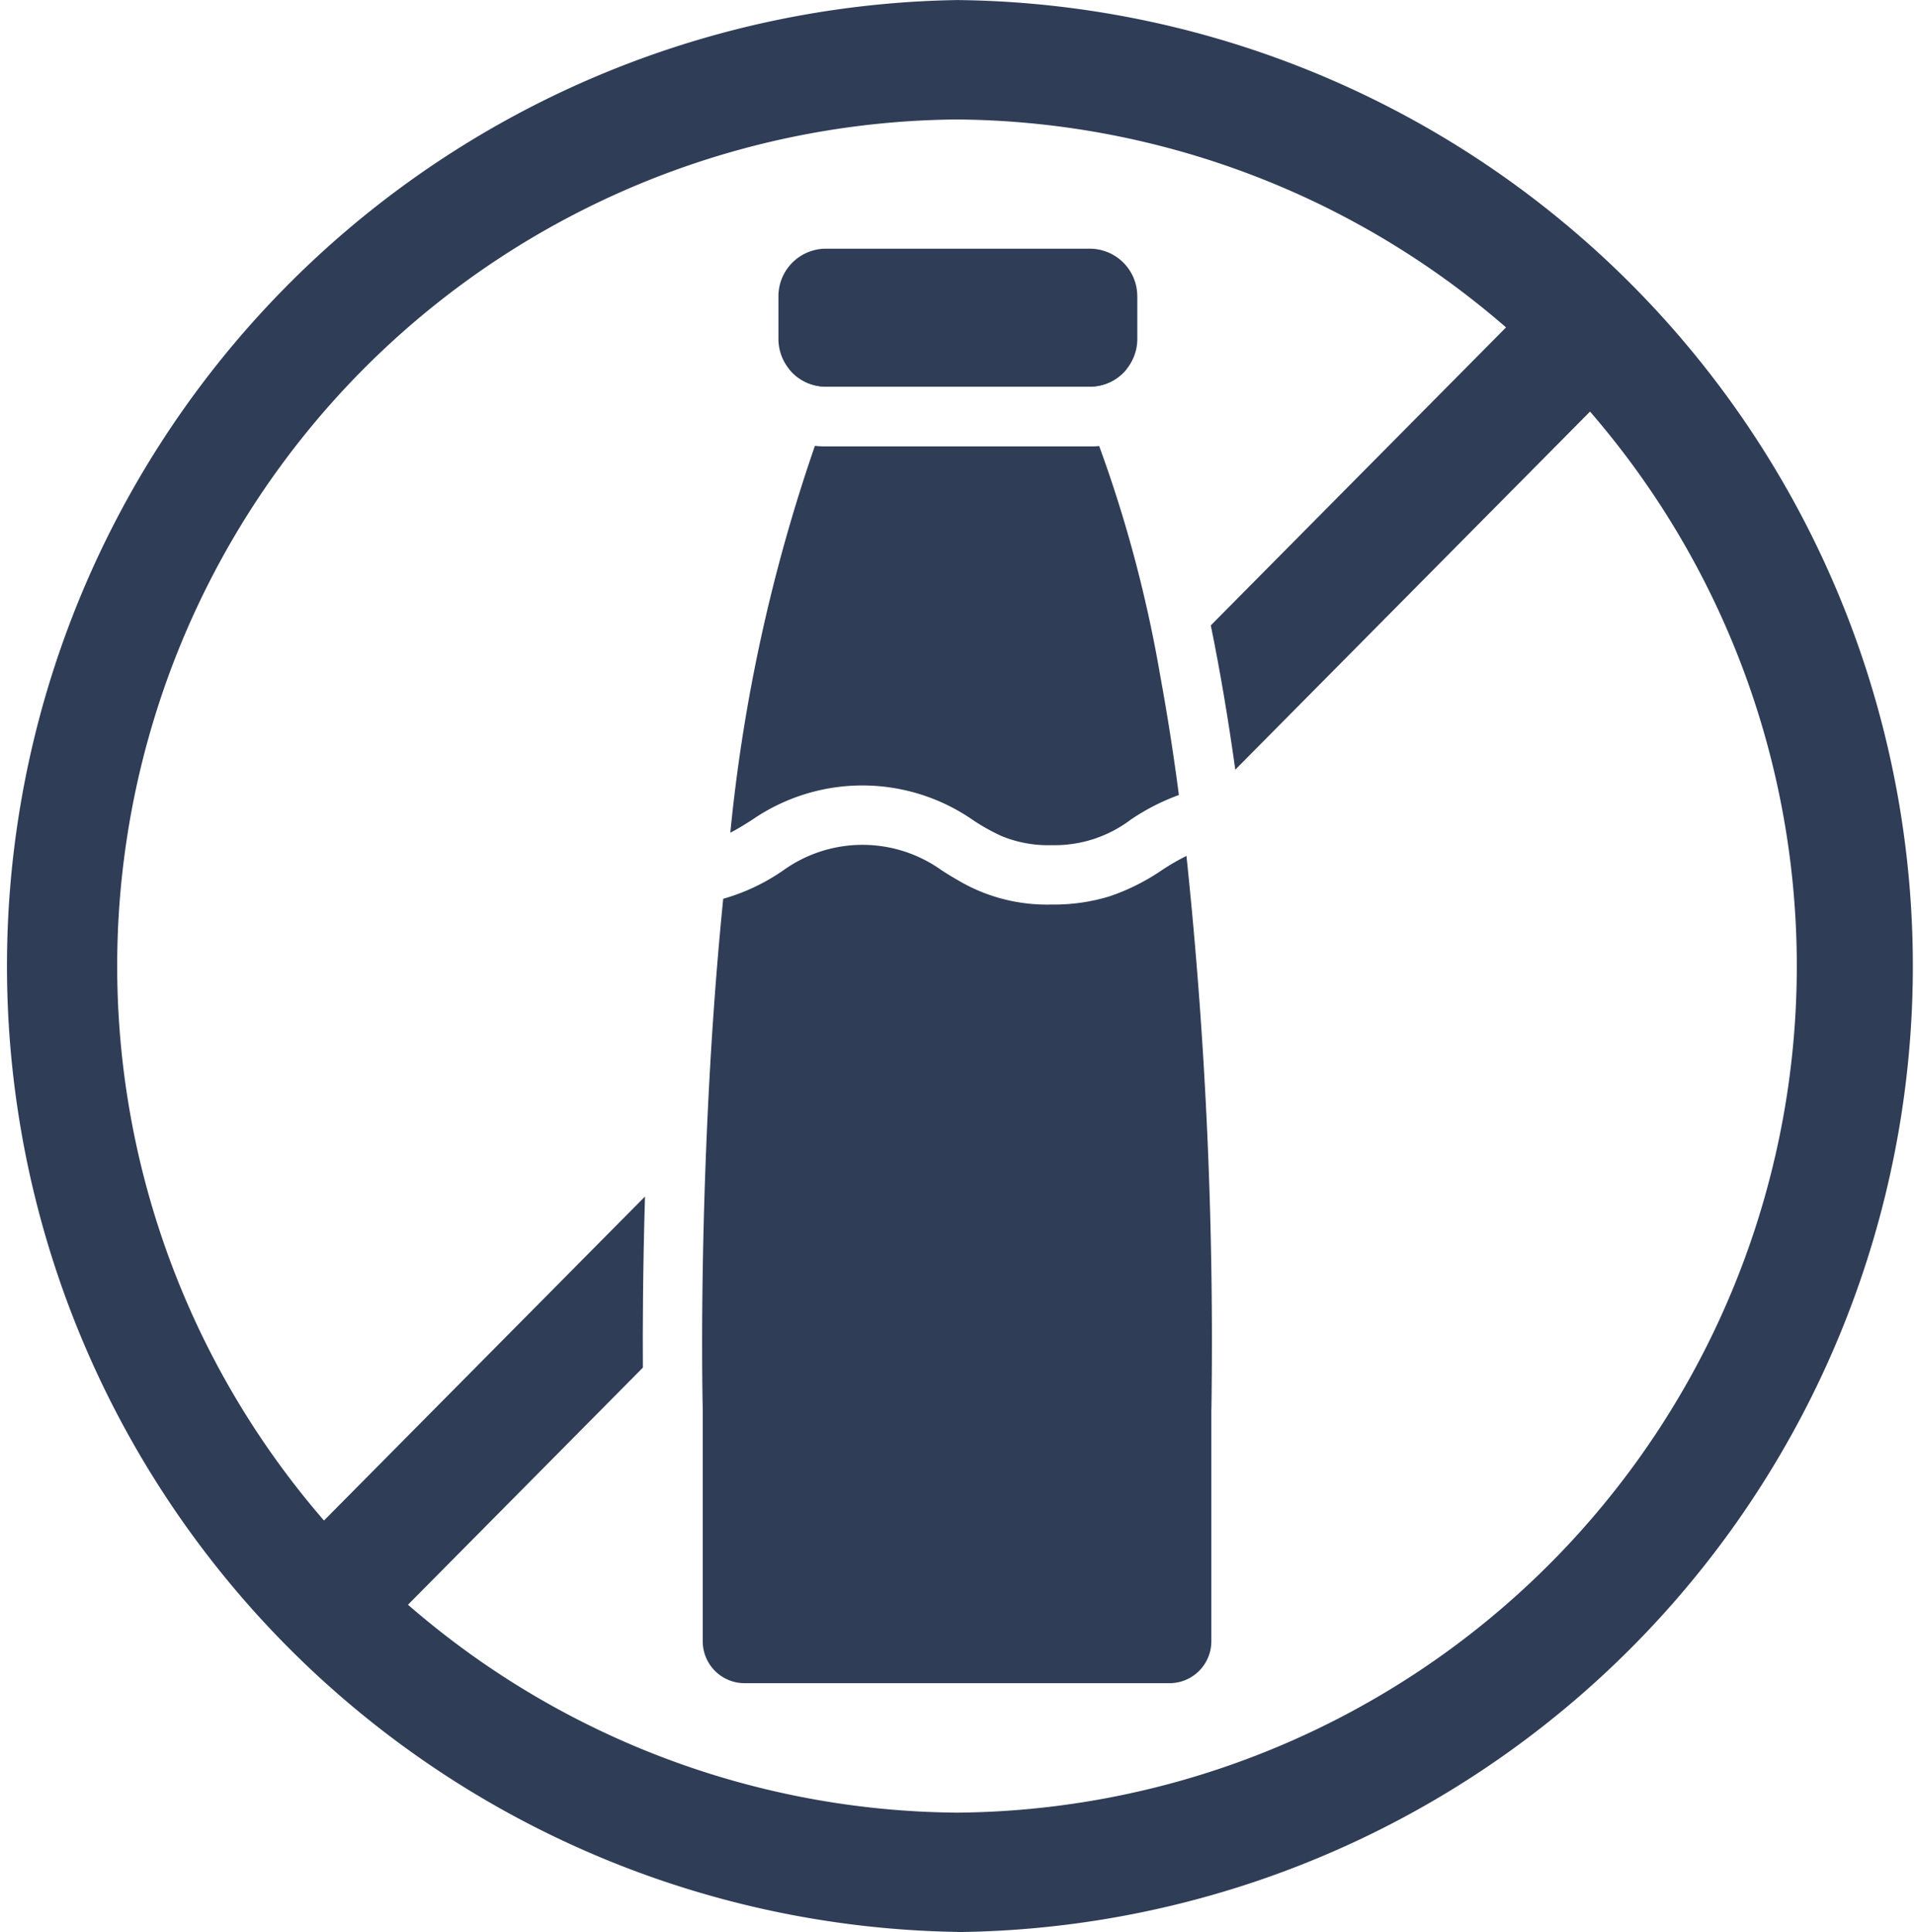 <svg xmlns="http://www.w3.org/2000/svg" xmlns:xlink="http://www.w3.org/1999/xlink" width="73.628" height="74.306" viewBox="0 0 73.628 74.306">
  <defs>
    <clipPath id="clip-path">
      <rect id="Rectangle_822" data-name="Rectangle 822" width="73.628" height="74.306" fill="#2f3d57"/>
    </clipPath>
  </defs>
  <g id="Group_1236" data-name="Group 1236" transform="translate(0 0)">
    <g id="Group_1235" data-name="Group 1235" transform="translate(0 0)" clip-path="url(#clip-path)">
      <path id="Path_42383" data-name="Path 42383" d="M221.252,876.33c-.084,2.82-.091,5.128-.082,6.582l-10.728,10.826-3.22-3.25Z" transform="translate(-196.44 -830.312)" fill="#2f3d57"/>
      <path id="Path_42384" data-name="Path 42384" d="M911.419,210.461l-15.329,15.47c-.262-1.881-.573-3.746-.942-5.549L908.2,207.211Z" transform="translate(-848.571 -196.33)" fill="#2f3d57"/>
      <path id="Path_42385" data-name="Path 42385" d="M36.814,74.3A37.155,37.155,0,0,1,36.814,0a37.155,37.155,0,0,1,0,74.306m0-69.713a32.561,32.561,0,0,0,0,65.12,32.561,32.561,0,0,0,0-65.12" transform="translate(0 0.002)" fill="#2f3d57"/>
      <path id="Path_42386" data-name="Path 42386" d="M557.178,339.953a8.424,8.424,0,0,0-1.861.955,4.852,4.852,0,0,1-3.036.974,4.694,4.694,0,0,1-1.909-.344,7.519,7.519,0,0,1-1.126-.629,7.466,7.466,0,0,0-8.486,0c-.287.181-.555.351-.837.494a64.863,64.863,0,0,1,3.254-14.878c.139.014.278.021.419.021h10.163c.118,0,.237,0,.353-.016a50.583,50.583,0,0,1,2.353,8.861c.275,1.493.512,3.022.714,4.563" transform="translate(-511.829 -309.377)" fill="#2f3d57"/>
      <path id="Path_42387" data-name="Path 42387" d="M538.6,640.679V649.6a1.611,1.611,0,0,1-1.6,1.619H520.635a1.611,1.611,0,0,1-1.6-1.619v-8.925s-.036-1.479-.018-3.9c.016-1.784.061-4.081.173-6.674.118-2.767.314-5.873.633-9.051a7.76,7.76,0,0,0,2.321-1.1,5.222,5.222,0,0,1,6.074,0c.2.129.414.262.639.39a6.712,6.712,0,0,0,3.6.932,7.3,7.3,0,0,0,2.226-.315,8.3,8.3,0,0,0,2.016-1.008,8.623,8.623,0,0,1,.944-.547,178.237,178.237,0,0,1,.96,21.265" transform="translate(-492.002 -586.483)" fill="#2f3d57"/>
      <path id="Path_42388" data-name="Path 42388" d="M583.44,270.323a1.808,1.808,0,0,0,1.409.675h10.163a1.808,1.808,0,0,0,1.409-.675Z" transform="translate(-553.082 -256.128)" fill="#2f3d57"/>
      <path id="Path_42389" data-name="Path 42389" d="M589.328,183.987v1.631a1.838,1.838,0,0,1-.412,1.162,1.808,1.808,0,0,1-1.409.675H577.344a1.808,1.808,0,0,1-1.409-.675,1.838,1.838,0,0,1-.412-1.162v-1.631a1.829,1.829,0,0,1,1.82-1.837h10.163a1.829,1.829,0,0,1,1.821,1.837" transform="translate(-545.578 -172.585)" fill="#2f3d57"/>
    </g>
  </g>
</svg>
